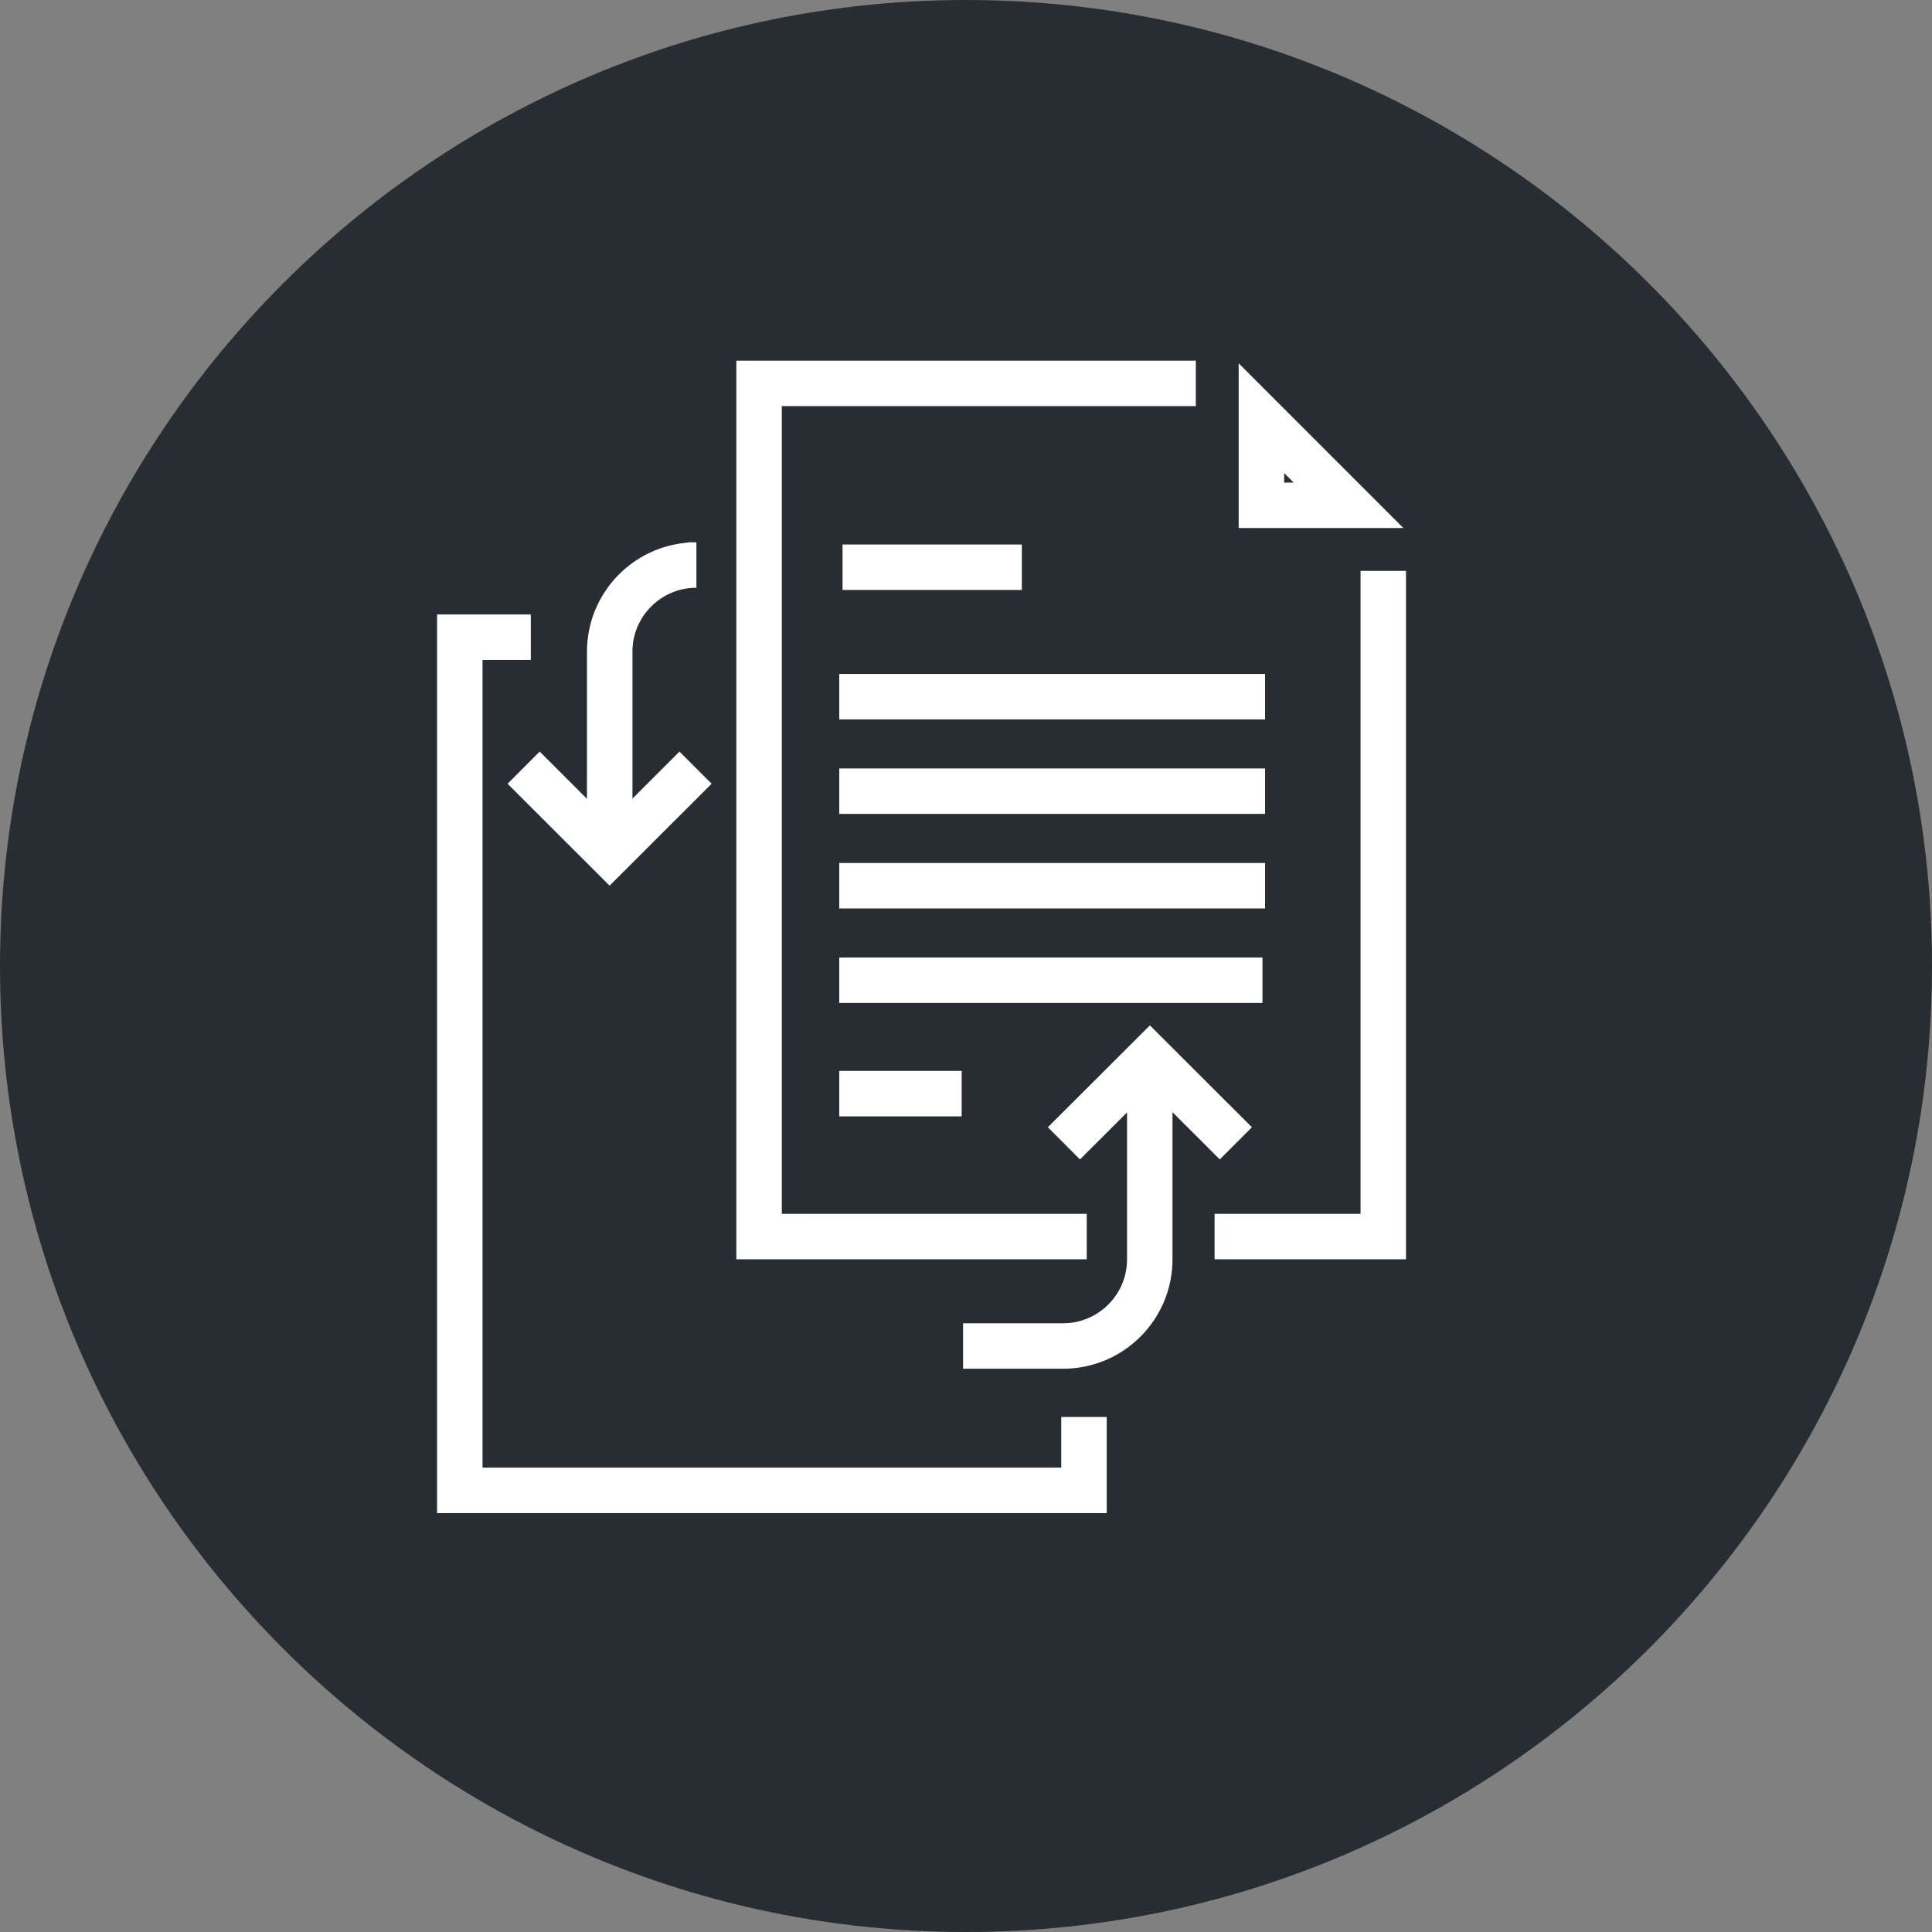 <?xml version="1.0" encoding="utf-8"?>
<!-- Generator: Adobe Illustrator 16.0.0, SVG Export Plug-In . SVG Version: 6.00 Build 0)  -->
<!DOCTYPE svg PUBLIC "-//W3C//DTD SVG 1.1//EN" "http://www.w3.org/Graphics/SVG/1.1/DTD/svg11.dtd">
<svg version="1.1" xmlns="http://www.w3.org/2000/svg" xmlns:xlink="http://www.w3.org/1999/xlink" x="0px" y="0px" width="170px"
	 height="170px" viewBox="0 0 170 170" enable-background="new 0 0 170 170" xml:space="preserve">
<rect x="0" y="0" width="170" height="170" fill="#808080" stroke="none"/>
<g id="Background">
</g>
<g id="Circle">
	<g>
		<path fill="#282D33" d="M85,170c-46.869,0-85-38.131-85-85S38.131,0,85,0s85,38.131,85,85S131.869,170,85,170z"/>
	</g>
</g>
<g id="TEXT">
</g>
<g id="Icons">
	<g>
		<g>
			<polyline fill="none" stroke="#FFFFFF" stroke-width="4" points="46.706,56.069 40.458,56.069 40.458,71.045 40.458,90.793 
				40.458,131.14 95.382,131.14 95.382,124.682 95.382,126.182 			"/>
		</g>
		<g>
			<polyline fill="none" stroke="#FFFFFF" stroke-width="4" points="106.874,108.806 121.717,108.806 121.717,68.459 
				121.717,50.234 			"/>
			<polyline fill="none" stroke="#FFFFFF" stroke-width="4" points="105.223,33.735 66.792,33.735 66.792,48.713 66.792,68.459 
				66.792,108.806 95.624,108.806 			"/>
			<g>
				<g>
					<g>
						<path fill="#FFFFFF" d="M112.993,41.625l0.838,0.839h-0.838V41.625 M108.993,31.967v14.497h14.493L108.993,31.967
							L108.993,31.967z"/>
					</g>
				</g>
			</g>
			<line fill="none" stroke="#FFFFFF" stroke-width="4" x1="74.137" y1="49.912" x2="89.913" y2="49.912"/>
			<line fill="none" stroke="#FFFFFF" stroke-width="4" x1="73.847" y1="61.301" x2="111.317" y2="61.301"/>
			<line fill="none" stroke="#FFFFFF" stroke-width="4" x1="73.847" y1="69.617" x2="111.317" y2="69.617"/>
			<line fill="none" stroke="#FFFFFF" stroke-width="4" x1="73.847" y1="77.936" x2="111.317" y2="77.936"/>
			<line fill="none" stroke="#FFFFFF" stroke-width="4" x1="73.847" y1="86.252" x2="111.086" y2="86.252"/>
			<line fill="none" stroke="#FFFFFF" stroke-width="4" x1="73.847" y1="96.232" x2="84.619" y2="96.232"/>
		</g>
		<g>
			<g>
				<polyline fill="none" stroke="#FFFFFF" stroke-width="4" points="108.745,100.605 101.181,93.05 93.615,100.605 				"/>
			</g>
			<path fill="none" stroke="#FFFFFF" stroke-width="4" d="M101.17,95.428v15.383c0,4.209-3.416,7.626-7.63,7.626l0,0
				c-4.209,0-8.797,0-8.797,0"/>
		</g>
		<g>
			<g>
				<polyline fill="none" stroke="#FFFFFF" stroke-width="4" points="46.075,67.548 53.639,75.104 61.203,67.548 				"/>
			</g>
			<path fill="none" stroke="#FFFFFF" stroke-width="4" d="M53.649,72.727V57.344c0-4.21,3.416-7.627,7.629-7.627l0,0
				c-0.967,0-0.201,0-0.201,0"/>
		</g>
	</g>
</g>
</svg>
